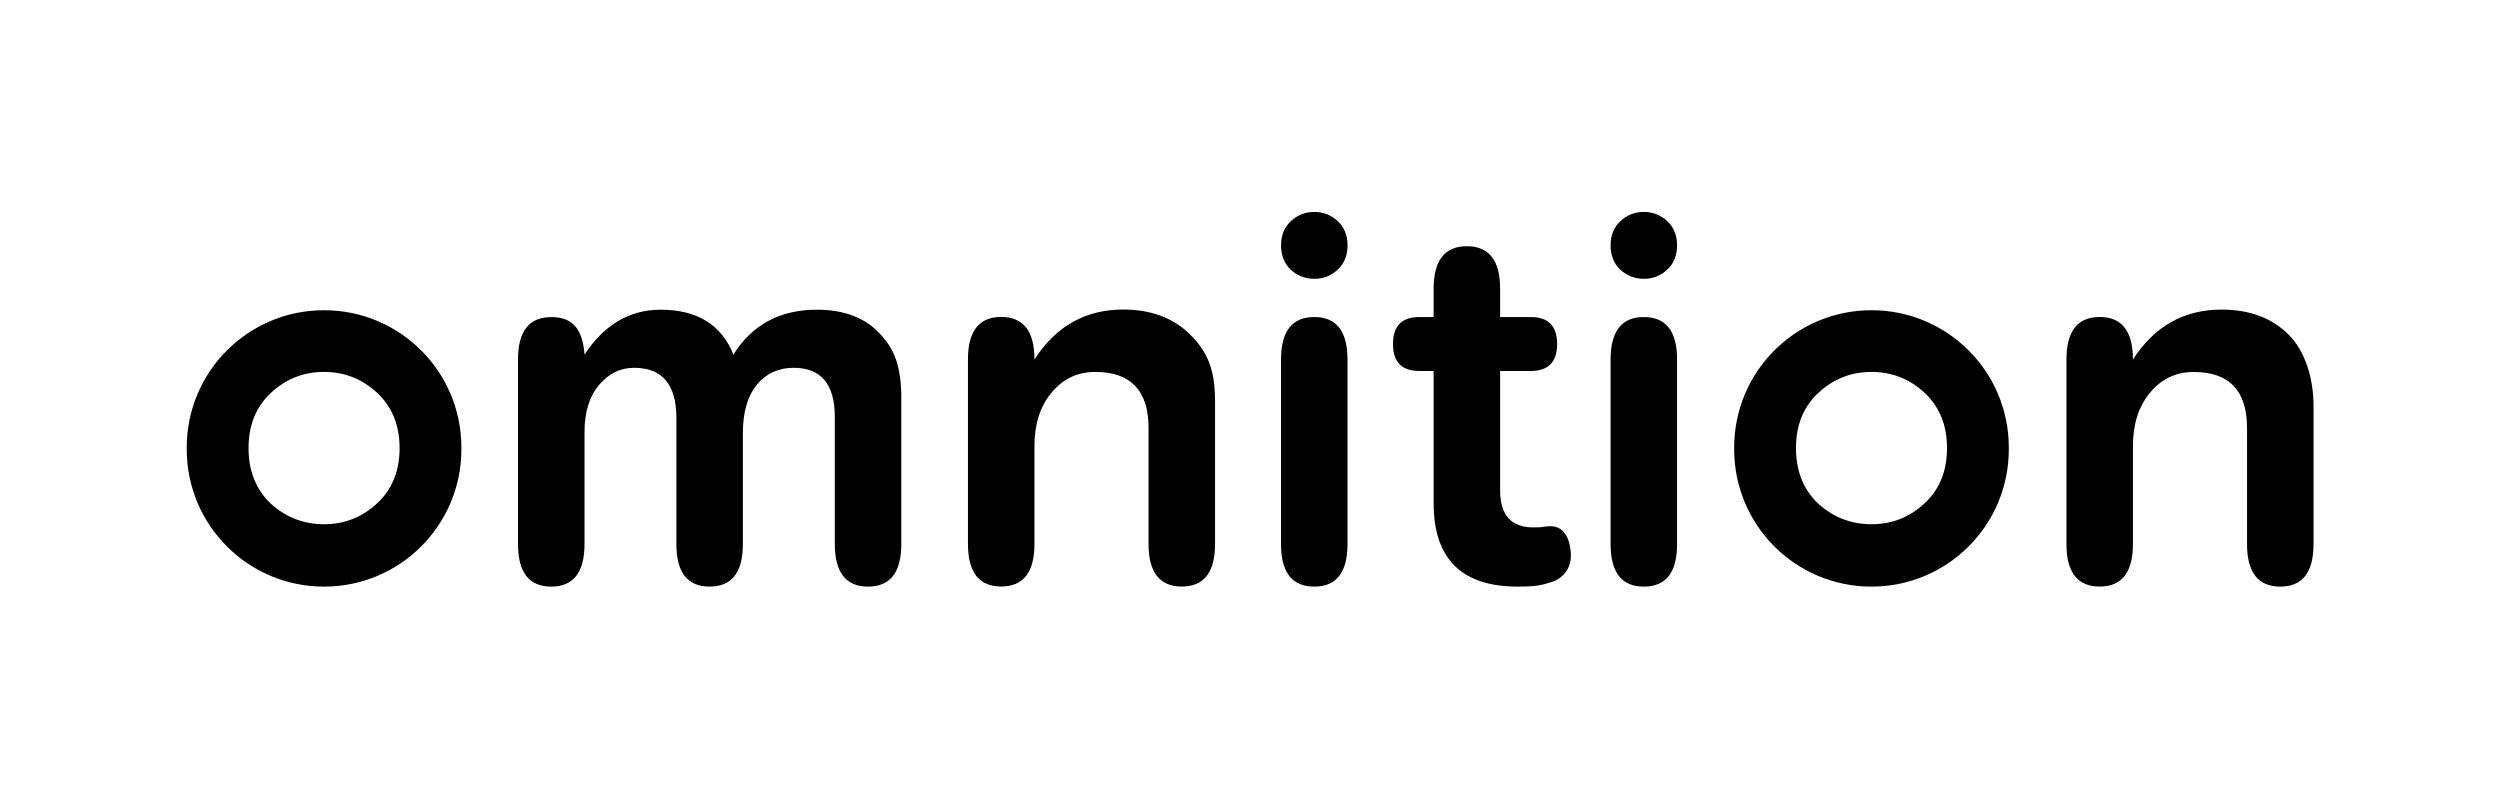 <svg width="814" height="260" viewBox="0 0 814 260" fill="none" xmlns="http://www.w3.org/2000/svg">
<path fill-rule="evenodd" clip-rule="evenodd" d="M105.481 101.012H105.549C130.224 101.012 150.226 121.013 150.226 145.688V146.324C150.226 170.999 130.224 191 105.549 191H105.481C80.806 191 60.805 170.999 60.805 146.324V145.688C60.805 121.013 80.806 101.012 105.481 101.012ZM88.143 163.971C93.075 168.439 98.865 170.69 105.515 170.69C112.165 170.69 117.921 168.421 122.801 163.885C127.681 159.349 130.104 153.352 130.104 145.894C130.104 138.437 127.664 132.44 122.801 127.904C117.921 123.367 112.165 121.099 105.515 121.099C98.865 121.099 93.109 123.367 88.229 127.904C83.349 132.44 80.926 138.437 80.926 145.894C80.926 153.352 83.332 159.366 88.143 163.971ZM293.464 128.866V177.15C293.464 186.378 289.855 191 282.638 191C275.422 191 271.813 186.378 271.813 177.15V135.756C271.813 125.086 267.346 119.759 258.393 119.759C253.462 119.759 249.475 121.597 246.434 125.257C243.392 128.935 241.88 134.21 241.88 141.083V177.15C241.88 186.378 238.272 191 231.055 191C223.838 191 220.229 186.378 220.229 177.15V136.1C220.229 125.206 215.642 119.759 206.466 119.759C201.998 119.759 198.184 121.615 195.039 125.343C191.895 129.072 190.314 134.21 190.314 140.739V177.15C190.314 186.378 186.705 191 179.488 191C172.271 191 168.663 186.378 168.663 177.15V117.027C168.663 107.834 172.271 103.246 179.488 103.246C186.018 103.246 189.695 106.597 190.314 115.463C196.276 106.287 204.524 100.84 215.075 100.84C227 100.84 234.904 105.72 238.804 115.463C244.887 105.72 253.943 100.84 265.971 100.84C274.683 100.84 281.453 103.366 286.264 108.418C291.075 113.47 293.258 118.573 293.481 128.9L293.464 128.866ZM395.617 130.412V177.133C395.617 186.361 392.009 190.983 384.792 190.983C377.575 190.983 373.967 186.361 373.967 177.133V139.348C373.967 127.182 368.176 121.099 356.595 121.099C350.855 121.099 346.13 123.333 342.401 127.818C338.673 132.285 336.817 138.093 336.817 145.19V177.116C336.817 186.343 333.208 190.966 325.991 190.966C318.775 190.966 315.166 186.343 315.166 177.116V117.044C315.166 107.817 318.775 103.194 325.991 103.194C333.208 103.194 336.817 107.817 336.817 117.044C343.81 106.184 353.433 100.789 365.702 100.789C374.757 100.789 382.008 103.486 387.455 108.882C392.902 114.277 395.566 119.776 395.617 130.395V130.412ZM417.096 177.15V117.078C417.096 107.851 420.705 103.229 427.922 103.229C435.138 103.229 438.747 107.851 438.747 117.078V177.15C438.747 186.378 435.138 191 427.922 191C420.705 191 417.096 186.378 417.096 177.15ZM420.292 87.85C418.179 85.839 417.113 83.176 417.113 79.894C417.113 76.612 418.179 73.983 420.327 71.99C422.475 69.997 425.018 69 427.939 69C430.86 69 433.403 69.997 435.551 71.99C437.699 73.983 438.764 76.629 438.764 79.894C438.764 83.159 437.699 85.805 435.551 87.798C433.403 89.792 430.86 90.788 427.939 90.788C425.018 90.788 422.457 89.809 420.292 87.833V87.85ZM462.15 120.79C456.411 120.79 453.559 117.869 453.559 112.009C453.559 106.15 456.428 103.229 462.15 103.229H466.79V94.019C466.79 84.791 470.398 80.169 477.615 80.169C484.832 80.169 488.44 84.791 488.44 94.019V103.229H498.407C504.146 103.229 506.998 106.15 506.998 112.009C506.998 117.869 504.129 120.79 498.407 120.79H488.44V159.675C488.44 167.7 492.049 171.721 499.266 171.721C501.792 171.721 500.383 171.755 503.613 171.394C506.156 171.085 510.297 171.48 511.328 178.766C512.016 183.611 510.332 187.065 506.294 189.127C501.929 190.725 499.403 191 494.128 191C475.897 191 466.79 181.944 466.79 163.816V120.807H462.15V120.79ZM524.405 177.15V117.078C524.405 107.851 528.013 103.229 535.23 103.229C542.447 103.229 546.055 107.851 546.055 117.078V177.15C546.055 186.378 542.447 191 535.23 191C528.013 191 524.405 186.378 524.405 177.15ZM527.584 87.85C525.47 85.839 524.405 83.176 524.405 79.894C524.405 76.612 525.47 73.983 527.618 71.99C529.766 69.997 532.309 69 535.23 69C538.151 69 540.694 69.997 542.842 71.99C544.99 73.983 546.055 76.629 546.055 79.894C546.055 83.159 544.99 85.805 542.842 87.798C540.694 89.792 538.151 90.788 535.23 90.788C532.309 90.788 529.749 89.809 527.584 87.833V87.85ZM609.324 101.012H609.392C634.067 101.012 654.068 121.013 654.068 145.688V146.324C654.068 170.999 634.067 191 609.392 191H609.324C584.649 191 564.647 170.999 564.647 146.324V145.688C564.647 121.013 584.649 101.012 609.324 101.012ZM591.986 163.971C596.917 168.439 602.708 170.69 609.358 170.69C616.008 170.69 621.764 168.421 626.644 163.885C631.524 159.349 633.947 153.352 633.947 145.894C633.947 138.437 631.507 132.44 626.644 127.904C621.764 123.367 616.008 121.099 609.358 121.099C602.708 121.099 596.952 123.367 592.072 127.904C587.192 132.44 584.769 138.437 584.769 145.894C584.769 153.352 587.174 159.366 591.986 163.971ZM753.284 132.148V177.15C753.284 186.378 749.675 191 742.458 191C735.241 191 731.633 186.378 731.633 177.15V139.365C731.633 127.199 725.842 121.116 714.261 121.116C708.522 121.116 703.796 123.35 700.067 127.835C696.339 132.303 694.483 138.11 694.483 145.207V177.133C694.483 186.361 690.875 190.983 683.658 190.983C676.441 190.983 672.832 186.361 672.832 177.133V117.061C672.832 107.834 676.441 103.212 683.658 103.212C690.875 103.212 694.483 107.834 694.483 117.061C701.477 106.201 711.099 100.806 723.368 100.806C732.423 100.806 739.674 103.504 745.122 108.899C750.569 114.295 753.284 123.195 753.284 132.148Z" fill="black"/>
</svg>

